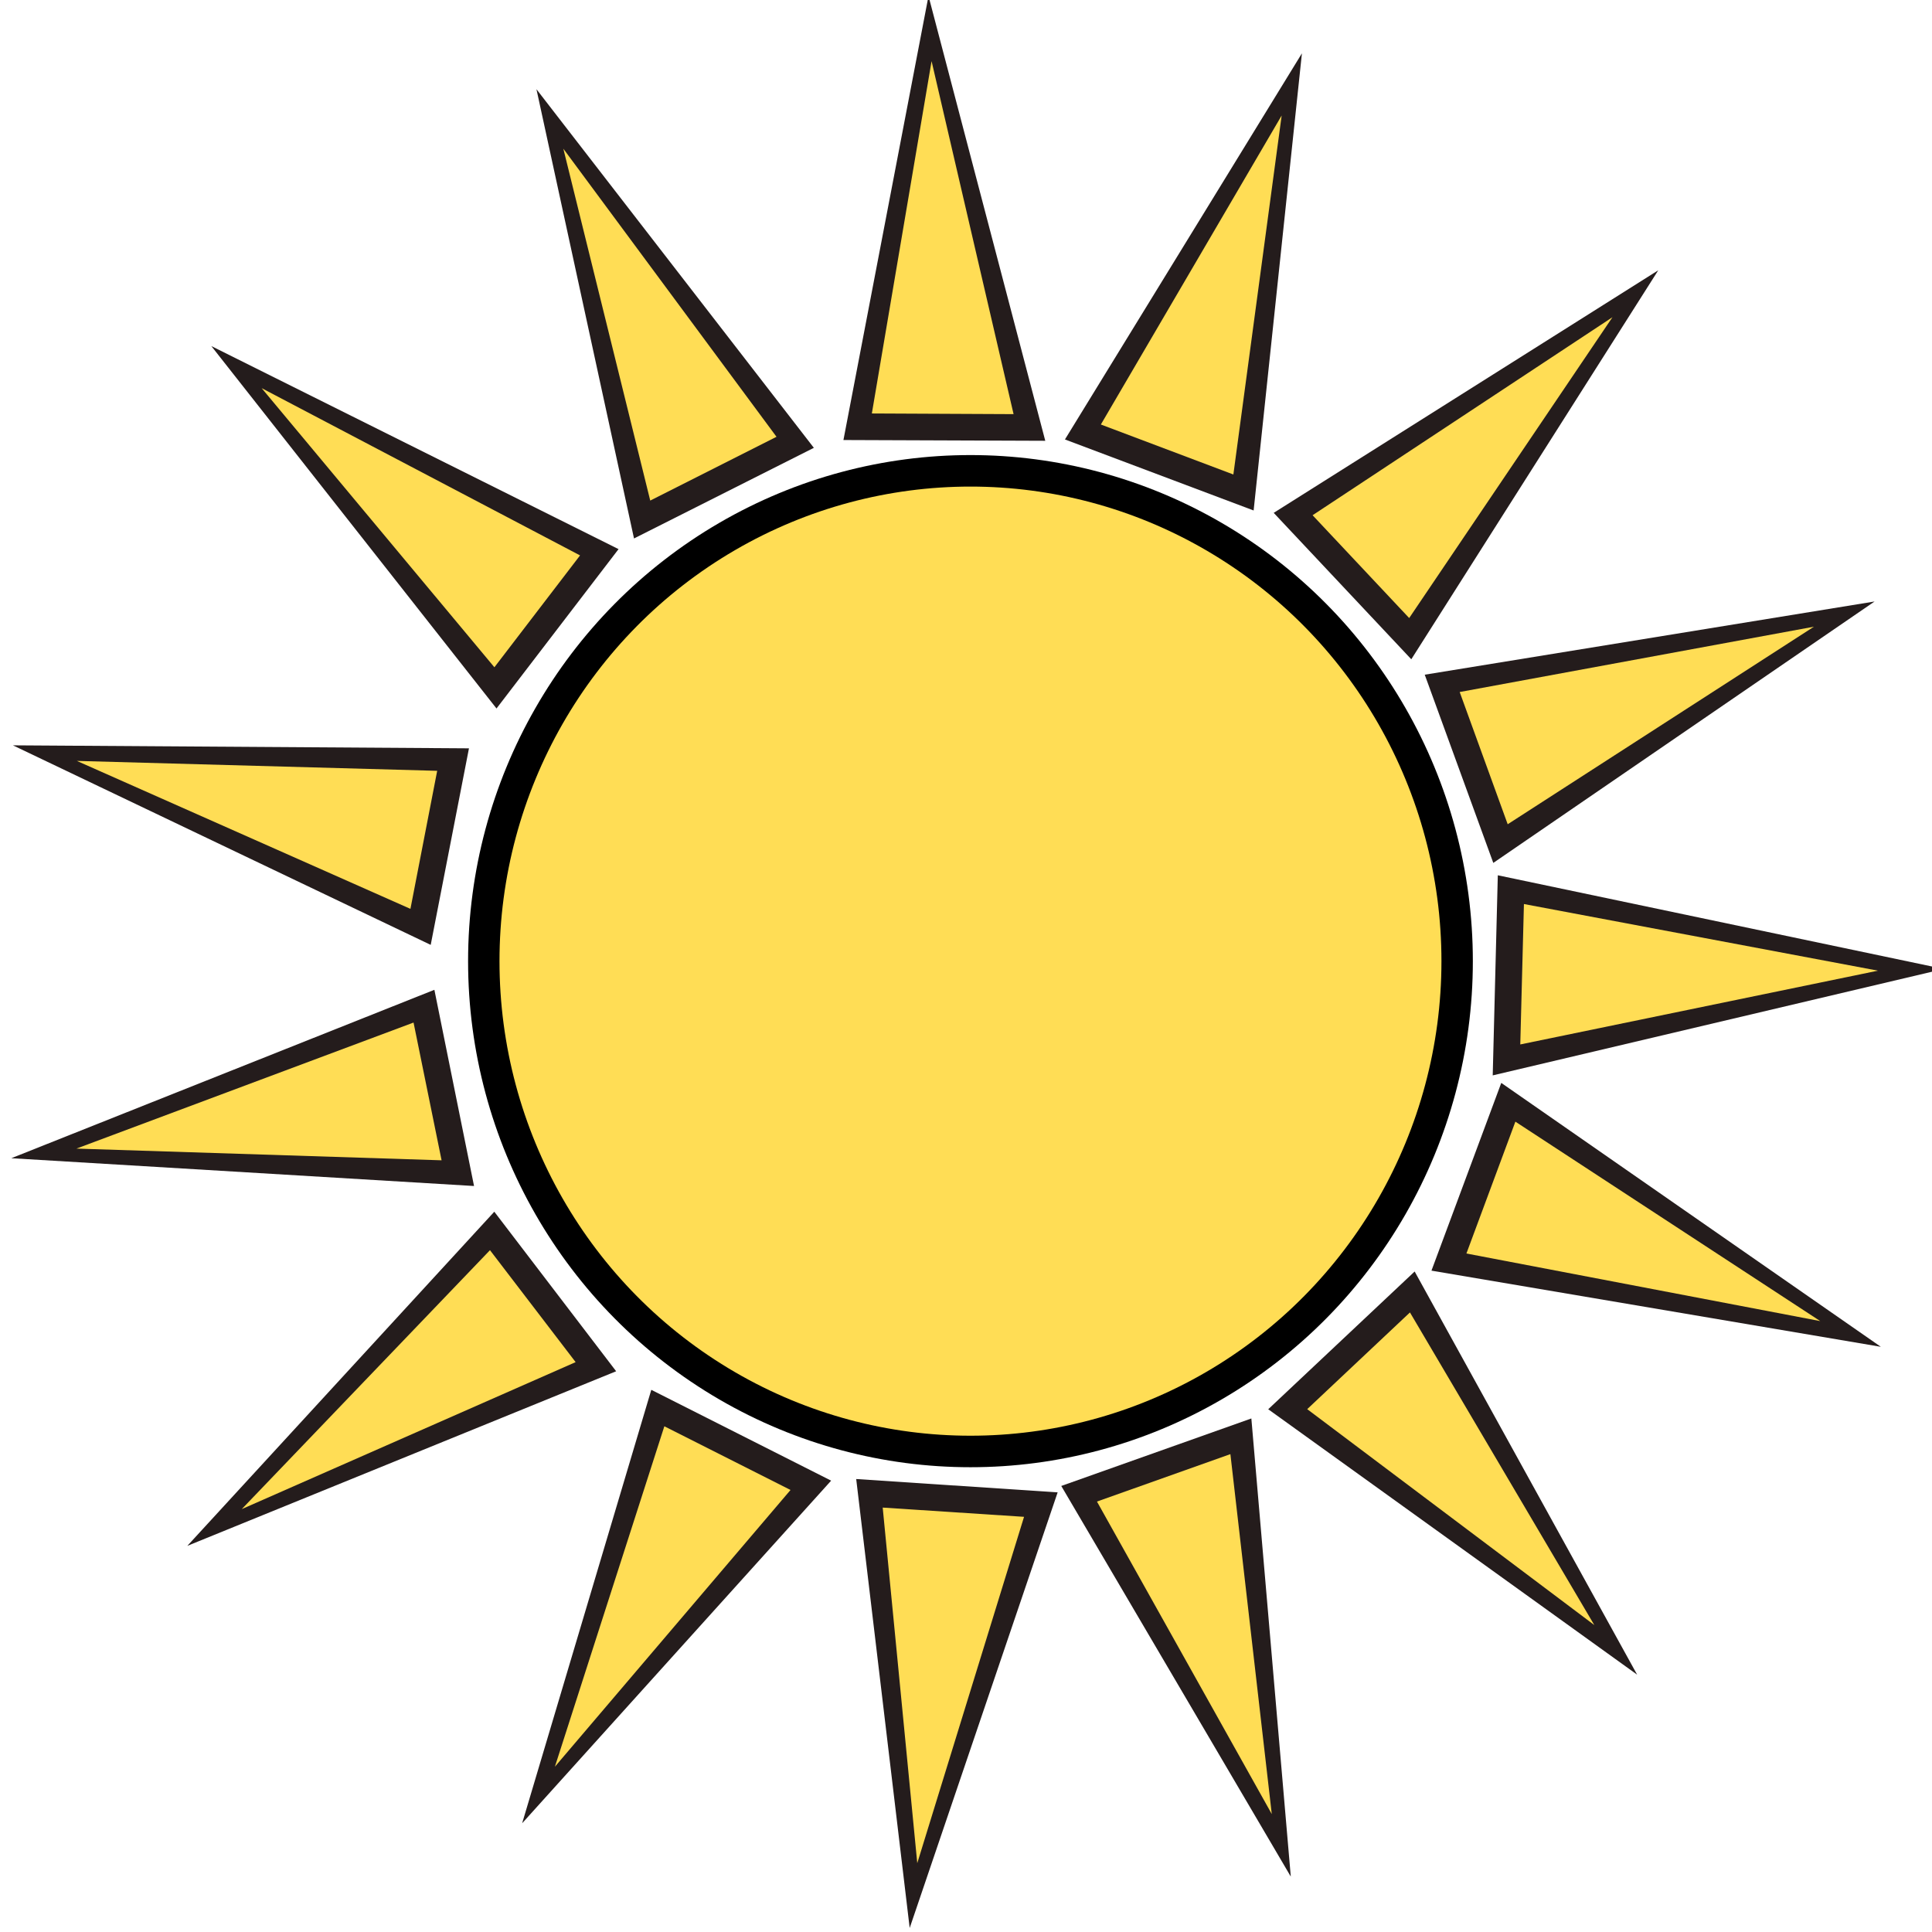<svg xmlns="http://www.w3.org/2000/svg" width="80" height="80" viewBox="0 0 21.167 21.167"><g style="display:inline;opacity:1" transform="matrix(1.052 0 0 1.043 210.645 -192.208)"><ellipse ry="5.316" rx="5.232" cy="194.38" cx="-190.126" style="display:inline;opacity:1;fill:#000;fill-opacity:1;stroke:none;stroke-width:3.411;stroke-linecap:round;stroke-linejoin:round;stroke-miterlimit:4;stroke-dasharray:none;stroke-opacity:1;paint-order:stroke fill markers"/><ellipse ry="4.985" rx="4.905" cy="194.38" cx="-190.126" style="opacity:1;fill:#fd5;fill-opacity:1;stroke:none;stroke-width:3.198;stroke-linecap:round;stroke-linejoin:round;stroke-miterlimit:4;stroke-dasharray:none;stroke-opacity:1;paint-order:stroke fill markers"/><path d="m-189.347 188.914-2.102-.008.886-4.664z" style="display:inline;opacity:1;fill:#241c1c;fill-opacity:1;stroke:none;stroke-width:2.348;stroke-linecap:round;stroke-linejoin:round;stroke-miterlimit:4;stroke-dasharray:none;stroke-opacity:1;paint-order:stroke fill markers"/><path d="m-189.677 188.634-1.476-.007.622-3.701z" style="opacity:1;fill:#fd5;fill-opacity:1;stroke:none;stroke-width:1.752;stroke-linecap:round;stroke-linejoin:round;stroke-miterlimit:4;stroke-dasharray:none;stroke-opacity:1;paint-order:stroke fill markers"/><path d="m-187.177 189.646-1.965-.746 2.468-4.056z" style="display:inline;opacity:1;fill:#241c1c;fill-opacity:1;stroke:none;stroke-width:2.348;stroke-linecap:round;stroke-linejoin:round;stroke-miterlimit:4;stroke-dasharray:none;stroke-opacity:1;paint-order:stroke fill markers"/><path d="m-187.388 189.268-1.38-.525 1.883-3.246z" style="opacity:1;fill:#fd5;fill-opacity:1;stroke:none;stroke-width:1.752;stroke-linecap:round;stroke-linejoin:round;stroke-miterlimit:4;stroke-dasharray:none;stroke-opacity:1;paint-order:stroke fill markers"/><path d="m-185.535 191.209-1.433-1.538 4.005-2.548z" style="display:inline;opacity:1;fill:#241c1c;fill-opacity:1;stroke:none;stroke-width:2.348;stroke-linecap:round;stroke-linejoin:round;stroke-miterlimit:4;stroke-dasharray:none;stroke-opacity:1;paint-order:stroke fill markers"/><path d="m-185.557 190.776-1.006-1.08 3.123-2.08z" style="opacity:1;fill:#fd5;fill-opacity:1;stroke:none;stroke-width:1.752;stroke-linecap:round;stroke-linejoin:round;stroke-miterlimit:4;stroke-dasharray:none;stroke-opacity:1;paint-order:stroke fill markers"/><path d="m-184.681 193.348-.714-1.977 4.685-.769z" style="display:inline;opacity:1;fill:#241c1c;fill-opacity:1;stroke:none;stroke-width:2.348;stroke-linecap:round;stroke-linejoin:round;stroke-miterlimit:4;stroke-dasharray:none;stroke-opacity:1;paint-order:stroke fill markers"/><path d="m-184.531 192.942-.5-1.389 3.689-.686z" style="opacity:1;fill:#fd5;fill-opacity:1;stroke:none;stroke-width:1.752;stroke-linecap:round;stroke-linejoin:round;stroke-miterlimit:4;stroke-dasharray:none;stroke-opacity:1;paint-order:stroke fill markers"/><path d="m-193.63 189.94 1.873-.952-2.889-3.767z" style="display:inline;opacity:1;fill:#241c1c;fill-opacity:1;stroke:none;stroke-width:2.348;stroke-linecap:round;stroke-linejoin:round;stroke-miterlimit:4;stroke-dasharray:none;stroke-opacity:1;paint-order:stroke fill markers"/><path d="m-193.461 189.542 1.315-.67-2.22-3.026z" style="opacity:1;fill:#fd5;fill-opacity:1;stroke:none;stroke-width:1.752;stroke-linecap:round;stroke-linejoin:round;stroke-miterlimit:4;stroke-dasharray:none;stroke-opacity:1;paint-order:stroke fill markers"/><path d="m-195.062 191.726 1.271-1.674-4.241-2.133z" style="display:inline;opacity:1;fill:#241c1c;fill-opacity:1;stroke:none;stroke-width:2.348;stroke-linecap:round;stroke-linejoin:round;stroke-miterlimit:4;stroke-dasharray:none;stroke-opacity:1;paint-order:stroke fill markers"/><path d="m-195.084 191.293.892-1.175-3.316-1.757z" style="opacity:1;fill:#fd5;fill-opacity:1;stroke:none;stroke-width:1.752;stroke-linecap:round;stroke-linejoin:round;stroke-miterlimit:4;stroke-dasharray:none;stroke-opacity:1;paint-order:stroke fill markers"/><path style="display:inline;opacity:1;fill:#241c1c;fill-opacity:1;stroke:none;stroke-width:3.187;stroke-linecap:round;stroke-linejoin:round;stroke-miterlimit:4;stroke-dasharray:none;stroke-opacity:1;paint-order:stroke fill markers" d="m-188.453 191.292-2.817-.452 2.168-6.069z" transform="scale(-.737 .737) rotate(69.962 -13.034 551.859)"/><path style="opacity:1;fill:#fd5;fill-opacity:1;stroke:none;stroke-width:2.379;stroke-linecap:round;stroke-linejoin:round;stroke-miterlimit:4;stroke-dasharray:none;stroke-opacity:1;paint-order:stroke fill markers" d="m-188.837 190.847-1.978-.319 1.612-4.832z" transform="scale(-.737 .737) rotate(69.962 -13.034 551.859)"/><path d="m-195.296 196.742-.413-2.061-4.406 1.769z" style="display:inline;opacity:1;fill:#241c1c;fill-opacity:1;stroke:none;stroke-width:2.348;stroke-linecap:round;stroke-linejoin:round;stroke-miterlimit:4;stroke-dasharray:none;stroke-opacity:1;paint-order:stroke fill markers"/><path d="m-195.634 196.472-.292-1.447-3.511 1.324z" style="opacity:1;fill:#fd5;fill-opacity:1;stroke:none;stroke-width:1.752;stroke-linecap:round;stroke-linejoin:round;stroke-miterlimit:4;stroke-dasharray:none;stroke-opacity:1;paint-order:stroke fill markers"/><path d="m-193.816 198.688-1.269-1.676-3.197 3.51z" style="display:inline;opacity:1;fill:#241c1c;fill-opacity:1;stroke:none;stroke-width:2.348;stroke-linecap:round;stroke-linejoin:round;stroke-miterlimit:4;stroke-dasharray:none;stroke-opacity:1;paint-order:stroke fill markers"/><path d="m-194.238 198.592-.892-1.176-2.585 2.72z" style="opacity:1;fill:#fd5;fill-opacity:1;stroke:none;stroke-width:1.752;stroke-linecap:round;stroke-linejoin:round;stroke-miterlimit:4;stroke-dasharray:none;stroke-opacity:1;paint-order:stroke fill markers"/><path d="m-191.577 199.837-1.873-.954-1.345 4.553z" style="display:inline;opacity:1;fill:#241c1c;fill-opacity:1;stroke:none;stroke-width:2.348;stroke-linecap:round;stroke-linejoin:round;stroke-miterlimit:4;stroke-dasharray:none;stroke-opacity:1;paint-order:stroke fill markers"/><path d="m-192 199.935-1.314-.669-1.14 3.576z" style="opacity:1;fill:#fd5;fill-opacity:1;stroke:none;stroke-width:1.752;stroke-linecap:round;stroke-linejoin:round;stroke-miterlimit:4;stroke-dasharray:none;stroke-opacity:1;paint-order:stroke fill markers"/><path d="m-189.218 199.96-2.098-.14.557 4.716z" style="display:inline;opacity:1;fill:#241c1c;fill-opacity:1;stroke:none;stroke-width:2.348;stroke-linecap:round;stroke-linejoin:round;stroke-miterlimit:4;stroke-dasharray:none;stroke-opacity:1;paint-order:stroke fill markers"/><path d="m-189.568 200.217-1.472-.097.36 3.735z" style="opacity:1;fill:#fd5;fill-opacity:1;stroke:none;stroke-width:1.752;stroke-linecap:round;stroke-linejoin:round;stroke-miterlimit:4;stroke-dasharray:none;stroke-opacity:1;paint-order:stroke fill markers"/><path style="display:inline;opacity:1;fill:#241c1c;fill-opacity:1;stroke:none;stroke-width:3.187;stroke-linecap:round;stroke-linejoin:round;stroke-miterlimit:4;stroke-dasharray:none;stroke-opacity:1;paint-order:stroke fill markers" d="m-193.987 189.935-2.392-1.556 4.441-4.67z" transform="matrix(.717 .17 .17 -.717 -80.401 368.345)"/><path style="opacity:1;fill:#fd5;fill-opacity:1;stroke:none;stroke-width:2.379;stroke-linecap:round;stroke-linejoin:round;stroke-miterlimit:4;stroke-dasharray:none;stroke-opacity:1;paint-order:stroke fill markers" d="m-194.158 189.372-1.679-1.093 3.432-3.765z" transform="matrix(.717 .17 .17 -.717 -80.401 368.345)"/><path d="m-184.687 195.58.053-2.102 4.644.984z" style="display:inline;opacity:1;fill:#241c1c;fill-opacity:1;stroke:none;stroke-width:2.348;stroke-linecap:round;stroke-linejoin:round;stroke-miterlimit:4;stroke-dasharray:none;stroke-opacity:1;paint-order:stroke fill markers"/><path d="m-184.4 195.255.038-1.475 3.687.7z" style="opacity:1;fill:#fd5;fill-opacity:1;stroke:none;stroke-width:1.752;stroke-linecap:round;stroke-linejoin:round;stroke-miterlimit:4;stroke-dasharray:none;stroke-opacity:1;paint-order:stroke fill markers"/><path d="m-185.5 197.64-1.525 1.447 3.842 2.788z" style="display:inline;opacity:1;fill:#241c1c;fill-opacity:1;stroke:none;stroke-width:2.348;stroke-linecap:round;stroke-linejoin:round;stroke-miterlimit:4;stroke-dasharray:none;stroke-opacity:1;paint-order:stroke fill markers"/><path d="m-185.549 198.07-1.07 1.016 2.99 2.268z" style="opacity:1;fill:#fd5;fill-opacity:1;stroke:none;stroke-width:1.752;stroke-linecap:round;stroke-linejoin:round;stroke-miterlimit:4;stroke-dasharray:none;stroke-opacity:1;paint-order:stroke fill markers"/><path d="m-184.598 195.659-.727 1.972 4.68.8z" style="display:inline;opacity:1;fill:#241c1c;fill-opacity:1;stroke:none;stroke-width:2.348;stroke-linecap:round;stroke-linejoin:round;stroke-miterlimit:4;stroke-dasharray:none;stroke-opacity:1;paint-order:stroke fill markers"/><path d="m-184.451 196.066-.51 1.385 3.685.71z" style="opacity:1;fill:#fd5;fill-opacity:1;stroke:none;stroke-width:1.752;stroke-linecap:round;stroke-linejoin:round;stroke-miterlimit:4;stroke-dasharray:none;stroke-opacity:1;paint-order:stroke fill markers"/></g></svg>